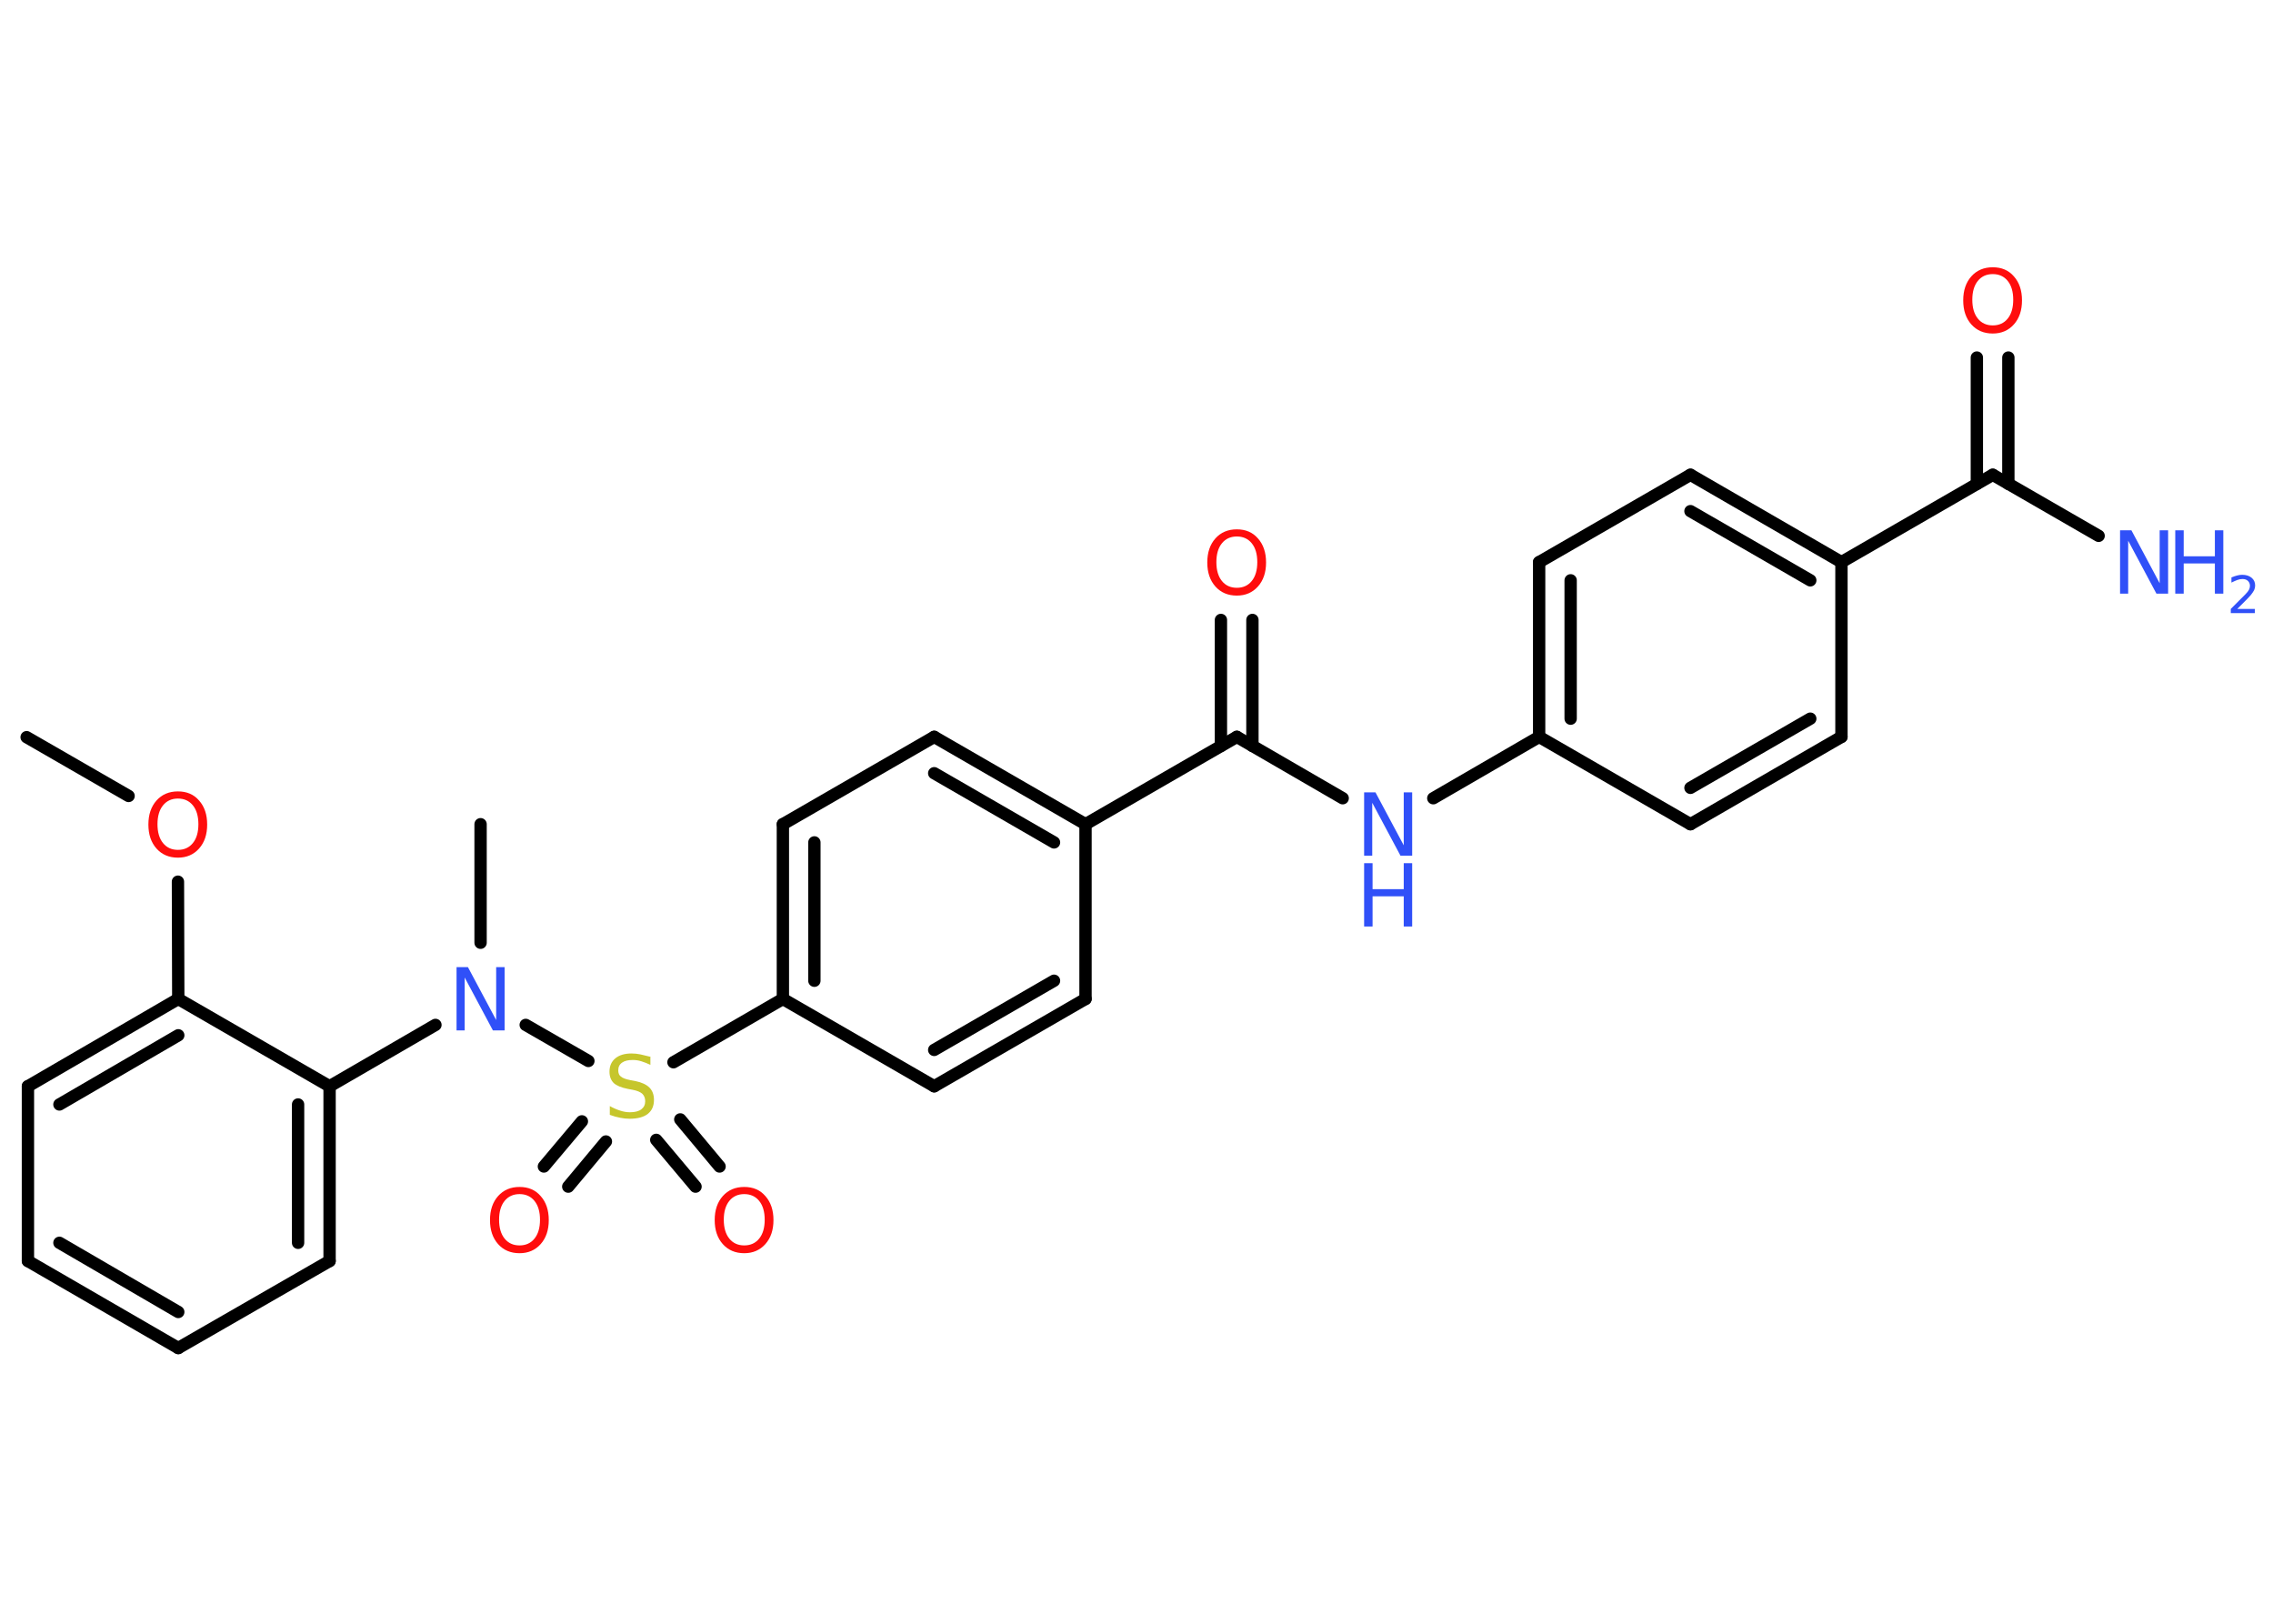 <?xml version='1.0' encoding='UTF-8'?>
<!DOCTYPE svg PUBLIC "-//W3C//DTD SVG 1.1//EN" "http://www.w3.org/Graphics/SVG/1.1/DTD/svg11.dtd">
<svg version='1.2' xmlns='http://www.w3.org/2000/svg' xmlns:xlink='http://www.w3.org/1999/xlink' width='70.0mm' height='50.0mm' viewBox='0 0 70.0 50.0'>
  <desc>Generated by the Chemistry Development Kit (http://github.com/cdk)</desc>
  <g stroke-linecap='round' stroke-linejoin='round' stroke='#000000' stroke-width='.38' fill='#3050F8'>
    <rect x='.0' y='.0' width='70.0' height='50.0' fill='#FFFFFF' stroke='none'/>
    <g id='mol1' class='mol'>
      <line id='mol1bnd1' class='bond' x1='.82' y1='22.7' x2='3.96' y2='24.51'/>
      <line id='mol1bnd2' class='bond' x1='5.48' y1='27.15' x2='5.49' y2='30.76'/>
      <g id='mol1bnd3' class='bond'>
        <line x1='5.49' y1='30.76' x2='.86' y2='33.45'/>
        <line x1='5.49' y1='31.88' x2='1.83' y2='34.01'/>
      </g>
      <line id='mol1bnd4' class='bond' x1='.86' y1='33.45' x2='.86' y2='38.83'/>
      <g id='mol1bnd5' class='bond'>
        <line x1='.86' y1='38.83' x2='5.49' y2='41.51'/>
        <line x1='1.83' y1='38.27' x2='5.49' y2='40.4'/>
      </g>
      <line id='mol1bnd6' class='bond' x1='5.49' y1='41.51' x2='10.15' y2='38.83'/>
      <g id='mol1bnd7' class='bond'>
        <line x1='10.15' y1='38.83' x2='10.15' y2='33.45'/>
        <line x1='9.18' y1='38.27' x2='9.18' y2='34.01'/>
      </g>
      <line id='mol1bnd8' class='bond' x1='5.49' y1='30.76' x2='10.15' y2='33.45'/>
      <line id='mol1bnd9' class='bond' x1='10.15' y1='33.45' x2='13.41' y2='31.56'/>
      <line id='mol1bnd10' class='bond' x1='14.8' y1='29.03' x2='14.8' y2='25.38'/>
      <line id='mol1bnd11' class='bond' x1='16.19' y1='31.56' x2='18.12' y2='32.67'/>
      <g id='mol1bnd12' class='bond'>
        <line x1='18.66' y1='35.15' x2='17.5' y2='36.54'/>
        <line x1='17.92' y1='34.53' x2='16.75' y2='35.92'/>
      </g>
      <g id='mol1bnd13' class='bond'>
        <line x1='20.95' y1='34.47' x2='22.16' y2='35.92'/>
        <line x1='20.21' y1='35.1' x2='21.42' y2='36.54'/>
      </g>
      <line id='mol1bnd14' class='bond' x1='20.74' y1='32.71' x2='24.11' y2='30.76'/>
      <g id='mol1bnd15' class='bond'>
        <line x1='24.11' y1='25.38' x2='24.11' y2='30.76'/>
        <line x1='25.08' y1='25.94' x2='25.08' y2='30.2'/>
      </g>
      <line id='mol1bnd16' class='bond' x1='24.11' y1='25.38' x2='28.77' y2='22.69'/>
      <g id='mol1bnd17' class='bond'>
        <line x1='33.43' y1='25.38' x2='28.77' y2='22.69'/>
        <line x1='32.46' y1='25.94' x2='28.77' y2='23.81'/>
      </g>
      <line id='mol1bnd18' class='bond' x1='33.43' y1='25.38' x2='38.09' y2='22.69'/>
      <g id='mol1bnd19' class='bond'>
        <line x1='37.6' y1='22.97' x2='37.6' y2='19.09'/>
        <line x1='38.57' y1='22.97' x2='38.57' y2='19.09'/>
      </g>
      <line id='mol1bnd20' class='bond' x1='38.09' y1='22.69' x2='41.35' y2='24.58'/>
      <line id='mol1bnd21' class='bond' x1='44.14' y1='24.58' x2='47.4' y2='22.69'/>
      <g id='mol1bnd22' class='bond'>
        <line x1='47.4' y1='17.31' x2='47.4' y2='22.69'/>
        <line x1='48.37' y1='17.87' x2='48.37' y2='22.13'/>
      </g>
      <line id='mol1bnd23' class='bond' x1='47.4' y1='17.31' x2='52.06' y2='14.62'/>
      <g id='mol1bnd24' class='bond'>
        <line x1='56.71' y1='17.31' x2='52.06' y2='14.62'/>
        <line x1='55.75' y1='17.87' x2='52.06' y2='15.74'/>
      </g>
      <line id='mol1bnd25' class='bond' x1='56.71' y1='17.31' x2='61.37' y2='14.62'/>
      <line id='mol1bnd26' class='bond' x1='61.37' y1='14.62' x2='64.63' y2='16.5'/>
      <g id='mol1bnd27' class='bond'>
        <line x1='60.88' y1='14.9' x2='60.88' y2='11.01'/>
        <line x1='61.85' y1='14.9' x2='61.85' y2='11.01'/>
      </g>
      <line id='mol1bnd28' class='bond' x1='56.71' y1='17.31' x2='56.71' y2='22.69'/>
      <g id='mol1bnd29' class='bond'>
        <line x1='52.06' y1='25.38' x2='56.71' y2='22.69'/>
        <line x1='52.06' y1='24.26' x2='55.75' y2='22.13'/>
      </g>
      <line id='mol1bnd30' class='bond' x1='47.4' y1='22.69' x2='52.06' y2='25.38'/>
      <line id='mol1bnd31' class='bond' x1='33.43' y1='25.38' x2='33.43' y2='30.76'/>
      <g id='mol1bnd32' class='bond'>
        <line x1='28.77' y1='33.45' x2='33.43' y2='30.76'/>
        <line x1='28.77' y1='32.33' x2='32.46' y2='30.2'/>
      </g>
      <line id='mol1bnd33' class='bond' x1='24.11' y1='30.76' x2='28.77' y2='33.45'/>
      <path id='mol1atm2' class='atom' d='M5.48 24.59q-.29 .0 -.46 .21q-.17 .21 -.17 .58q.0 .37 .17 .58q.17 .21 .46 .21q.29 .0 .46 -.21q.17 -.21 .17 -.58q.0 -.37 -.17 -.58q-.17 -.21 -.46 -.21zM5.48 24.37q.41 .0 .65 .28q.25 .28 .25 .74q.0 .46 -.25 .74q-.25 .28 -.65 .28q-.41 .0 -.66 -.28q-.25 -.28 -.25 -.74q.0 -.46 .25 -.74q.25 -.28 .66 -.28z' stroke='none' fill='#FF0D0D'/>
      <path id='mol1atm9' class='atom' d='M14.06 29.78h.35l.87 1.63v-1.63h.26v1.95h-.36l-.87 -1.63v1.63h-.25v-1.95z' stroke='none'/>
      <path id='mol1atm11' class='atom' d='M20.03 32.53v.26q-.15 -.07 -.28 -.11q-.13 -.04 -.26 -.04q-.22 .0 -.33 .08q-.12 .08 -.12 .24q.0 .13 .08 .19q.08 .07 .29 .11l.16 .03q.29 .06 .43 .2q.14 .14 .14 .38q.0 .28 -.19 .43q-.19 .15 -.56 .15q-.14 .0 -.29 -.03q-.16 -.03 -.32 -.09v-.27q.16 .09 .32 .14q.15 .05 .3 .05q.23 .0 .35 -.09q.12 -.09 .12 -.25q.0 -.14 -.09 -.23q-.09 -.08 -.29 -.12l-.16 -.03q-.3 -.06 -.43 -.18q-.13 -.13 -.13 -.35q.0 -.26 .18 -.41q.18 -.15 .5 -.15q.14 .0 .28 .03q.14 .03 .29 .07z' stroke='none' fill='#C6C62C'/>
      <path id='mol1atm12' class='atom' d='M16.0 36.77q-.29 .0 -.46 .21q-.17 .21 -.17 .58q.0 .37 .17 .58q.17 .21 .46 .21q.29 .0 .46 -.21q.17 -.21 .17 -.58q.0 -.37 -.17 -.58q-.17 -.21 -.46 -.21zM16.0 36.55q.41 .0 .65 .28q.25 .28 .25 .74q.0 .46 -.25 .74q-.25 .28 -.65 .28q-.41 .0 -.66 -.28q-.25 -.28 -.25 -.74q.0 -.46 .25 -.74q.25 -.28 .66 -.28z' stroke='none' fill='#FF0D0D'/>
      <path id='mol1atm13' class='atom' d='M22.92 36.77q-.29 .0 -.46 .21q-.17 .21 -.17 .58q.0 .37 .17 .58q.17 .21 .46 .21q.29 .0 .46 -.21q.17 -.21 .17 -.58q.0 -.37 -.17 -.58q-.17 -.21 -.46 -.21zM22.92 36.55q.41 .0 .65 .28q.25 .28 .25 .74q.0 .46 -.25 .74q-.25 .28 -.65 .28q-.41 .0 -.66 -.28q-.25 -.28 -.25 -.74q.0 -.46 .25 -.74q.25 -.28 .66 -.28z' stroke='none' fill='#FF0D0D'/>
      <path id='mol1atm19' class='atom' d='M38.09 16.52q-.29 .0 -.46 .21q-.17 .21 -.17 .58q.0 .37 .17 .58q.17 .21 .46 .21q.29 .0 .46 -.21q.17 -.21 .17 -.58q.0 -.37 -.17 -.58q-.17 -.21 -.46 -.21zM38.09 16.3q.41 .0 .65 .28q.25 .28 .25 .74q.0 .46 -.25 .74q-.25 .28 -.65 .28q-.41 .0 -.66 -.28q-.25 -.28 -.25 -.74q.0 -.46 .25 -.74q.25 -.28 .66 -.28z' stroke='none' fill='#FF0D0D'/>
      <g id='mol1atm20' class='atom'>
        <path d='M42.01 24.4h.35l.87 1.63v-1.63h.26v1.95h-.36l-.87 -1.63v1.63h-.25v-1.95z' stroke='none'/>
        <path d='M42.01 26.58h.26v.8h.96v-.8h.26v1.95h-.26v-.93h-.96v.93h-.26v-1.95z' stroke='none'/>
      </g>
      <g id='mol1atm26' class='atom'>
        <path d='M65.29 16.33h.35l.87 1.63v-1.63h.26v1.95h-.36l-.87 -1.63v1.63h-.25v-1.95z' stroke='none'/>
        <path d='M66.99 16.33h.26v.8h.96v-.8h.26v1.95h-.26v-.93h-.96v.93h-.26v-1.95z' stroke='none'/>
        <path d='M68.89 18.75h.55v.13h-.74v-.13q.09 -.09 .25 -.25q.16 -.16 .2 -.2q.08 -.08 .11 -.14q.03 -.06 .03 -.12q.0 -.09 -.06 -.15q-.06 -.06 -.17 -.06q-.08 .0 -.16 .03q-.08 .03 -.18 .08v-.16q.1 -.04 .18 -.06q.08 -.02 .15 -.02q.18 .0 .29 .09q.11 .09 .11 .24q.0 .07 -.03 .14q-.03 .06 -.1 .15q-.02 .02 -.12 .13q-.11 .11 -.3 .3z' stroke='none'/>
      </g>
      <path id='mol1atm27' class='atom' d='M61.37 8.44q-.29 .0 -.46 .21q-.17 .21 -.17 .58q.0 .37 .17 .58q.17 .21 .46 .21q.29 .0 .46 -.21q.17 -.21 .17 -.58q.0 -.37 -.17 -.58q-.17 -.21 -.46 -.21zM61.37 8.23q.41 .0 .65 .28q.25 .28 .25 .74q.0 .46 -.25 .74q-.25 .28 -.65 .28q-.41 .0 -.66 -.28q-.25 -.28 -.25 -.74q.0 -.46 .25 -.74q.25 -.28 .66 -.28z' stroke='none' fill='#FF0D0D'/>
    </g>
  </g>
</svg>
